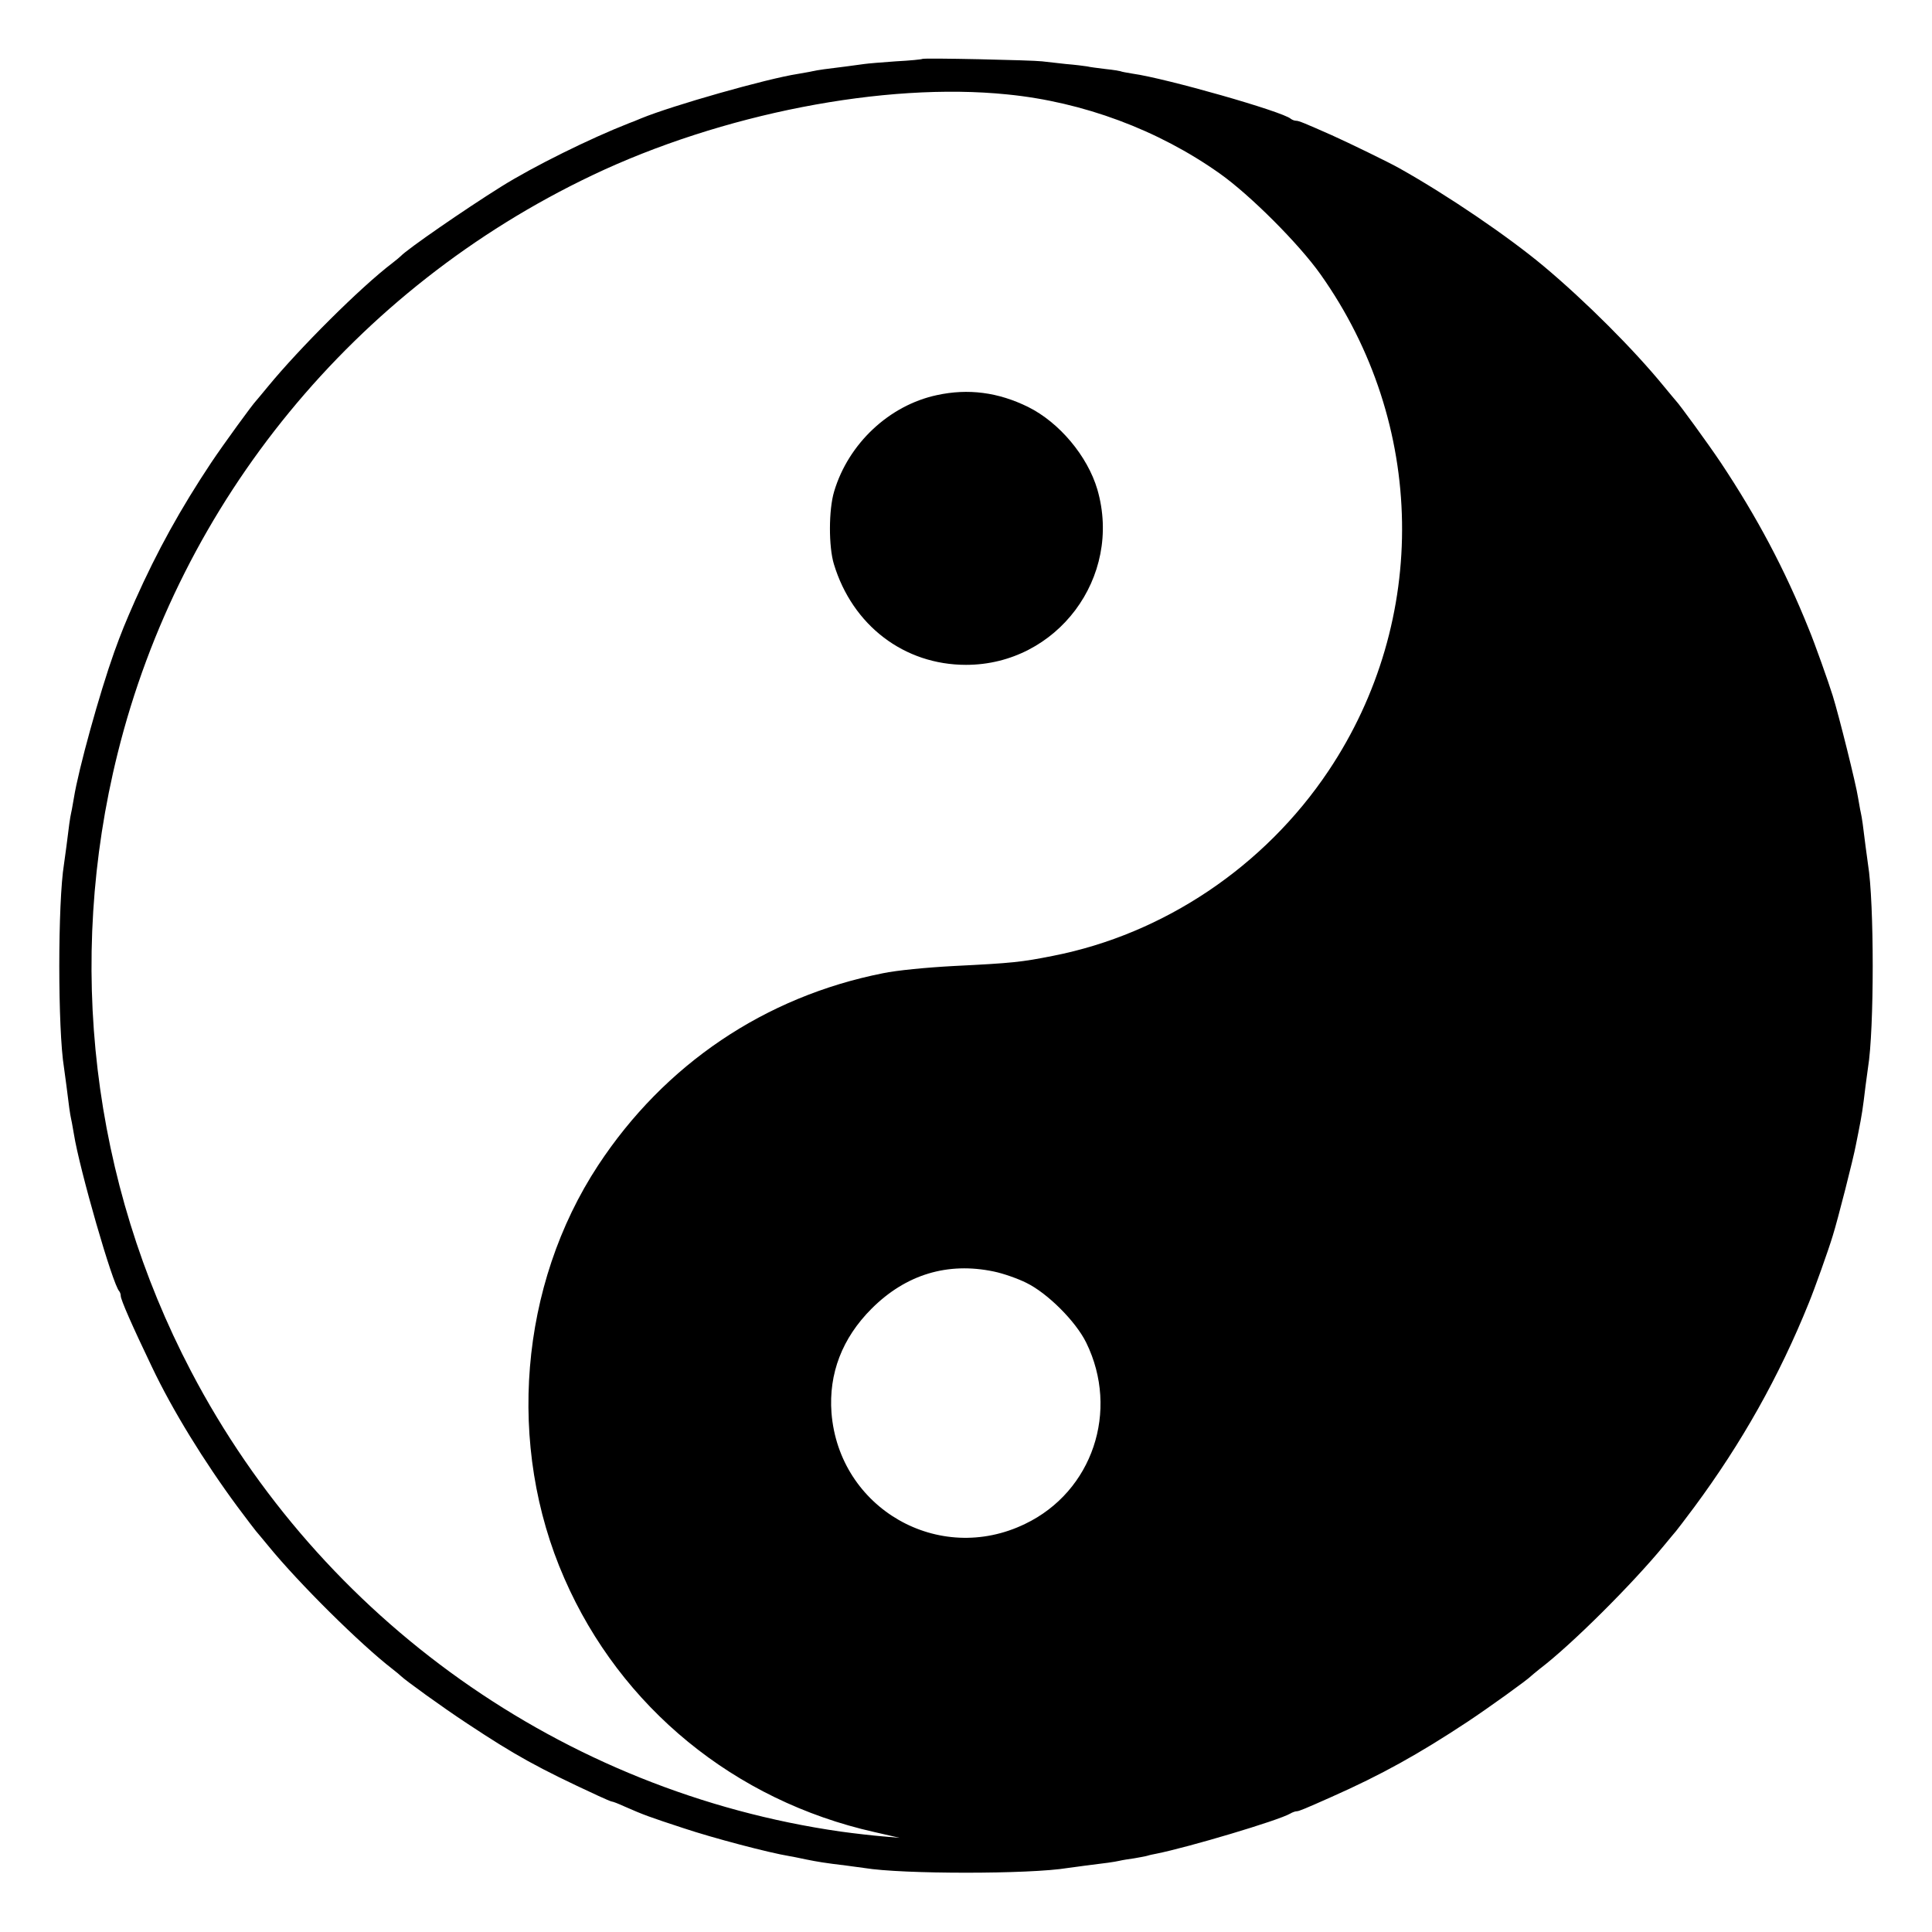 <?xml version="1.0" standalone="no"?>
<!DOCTYPE svg PUBLIC "-//W3C//DTD SVG 20010904//EN"
 "http://www.w3.org/TR/2001/REC-SVG-20010904/DTD/svg10.dtd">
<svg version="1.0" xmlns="http://www.w3.org/2000/svg"
 width="800pt" height="800pt" viewBox="0 0 800 800"
 preserveAspectRatio="xMidYMid meet">
<g transform="translate(0,800) scale(0.1,-0.1)"
fill="#000000" stroke="none">
<path d="M3819 7756 c-2 -2 -52 -7 -110 -10 -58 -4 -117 -9 -130 -11 -13 -2
-46 -6 -74 -10 -83 -10 -119 -15 -141 -20 -12 -3 -39 -7 -60 -11 -130 -20
-520 -131 -649 -184 -16 -7 -39 -16 -50 -20 -161 -63 -396 -179 -530 -263
-152 -95 -389 -259 -415 -287 -3 -3 -18 -16 -35 -29 -133 -101 -386 -354 -515
-511 -25 -30 -47 -57 -50 -60 -14 -14 -132 -176 -185 -255 -127 -191 -224
-366 -315 -570 -41 -93 -57 -132 -87 -215 -61 -171 -148 -485 -167 -604 -4
-21 -8 -48 -11 -60 -5 -22 -10 -58 -20 -141 -4 -27 -8 -60 -10 -73 -26 -159
-26 -685 0 -843 2 -13 6 -46 10 -74 10 -83 15 -119 20 -141 3 -12 7 -39 11
-60 23 -145 161 -625 188 -651 3 -4 6 -12 6 -19 0 -16 48 -125 129 -294 85
-179 216 -392 355 -580 39 -52 73 -97 76 -100 3 -3 25 -30 50 -60 127 -156
384 -410 515 -511 17 -13 32 -26 35 -29 17 -17 173 -130 275 -197 198 -131
291 -183 542 -299 28 -13 54 -24 57 -24 4 0 25 -8 49 -19 84 -37 104 -44 247
-91 123 -41 354 -102 440 -116 14 -2 45 -9 70 -14 45 -9 73 -14 165 -25 28 -4
61 -8 74 -10 156 -26 686 -26 842 0 13 2 47 6 74 10 83 10 119 15 141 20 12 3
39 7 60 10 21 4 47 8 56 11 9 3 25 6 35 8 135 27 507 138 555 166 10 6 22 10
28 10 8 0 33 10 145 60 205 91 358 176 561 310 89 59 250 175 264 190 3 3 19
16 35 29 133 101 386 354 515 511 25 30 47 57 50 60 3 3 37 48 76 100 196 265
351 540 474 845 23 56 81 218 99 278 20 63 86 322 96 377 3 14 7 36 10 50 15
76 18 95 30 195 4 28 8 61 10 74 26 156 26 686 0 842 -2 13 -6 47 -10 74 -10
83 -15 119 -20 141 -3 12 -7 39 -11 60 -8 55 -80 343 -105 423 -18 58 -76 221
-99 276 -100 249 -216 466 -365 690 -53 79 -171 241 -185 255 -3 3 -25 30 -50
60 -124 152 -324 352 -497 497 -147 123 -398 294 -598 406 -42 24 -213 107
-280 137 -113 50 -137 60 -148 60 -7 0 -17 4 -22 8 -33 30 -518 168 -655 187
-24 4 -47 8 -50 10 -3 1 -30 6 -61 9 -31 4 -66 8 -77 11 -12 2 -52 7 -89 10
-37 4 -81 9 -98 11 -39 5 -491 15 -496 10z m352 -147 c314 -31 625 -147 879
-327 126 -89 328 -291 418 -418 438 -618 451 -1431 33 -2056 -265 -396 -682
-676 -1141 -766 -131 -26 -168 -30 -410 -42 -113 -6 -237 -18 -294 -30 -489
-97 -904 -377 -1179 -795 -326 -496 -381 -1162 -140 -1711 233 -534 705 -920
1283 -1050 l105 -24 -70 6 c-38 3 -117 12 -175 20 -1147 165 -2151 877 -2689
1906 -411 785 -519 1694 -304 2558 259 1045 982 1926 1965 2394 535 255 1211
387 1719 335z m-56 -4874 c39 -8 99 -29 135 -47 88 -43 205 -160 248 -248 138
-282 26 -616 -253 -750 -358 -174 -771 64 -802 460 -12 162 44 309 166 431
142 142 315 194 506 154z"/>
<path d="M3880 6364 c-198 -42 -367 -201 -426 -399 -23 -76 -23 -229 -1 -301
77 -254 291 -417 547 -417 377 0 649 363 544 726 -41 139 -158 278 -287 342
-124 61 -248 77 -377 49z"/>
</g>
</svg>
